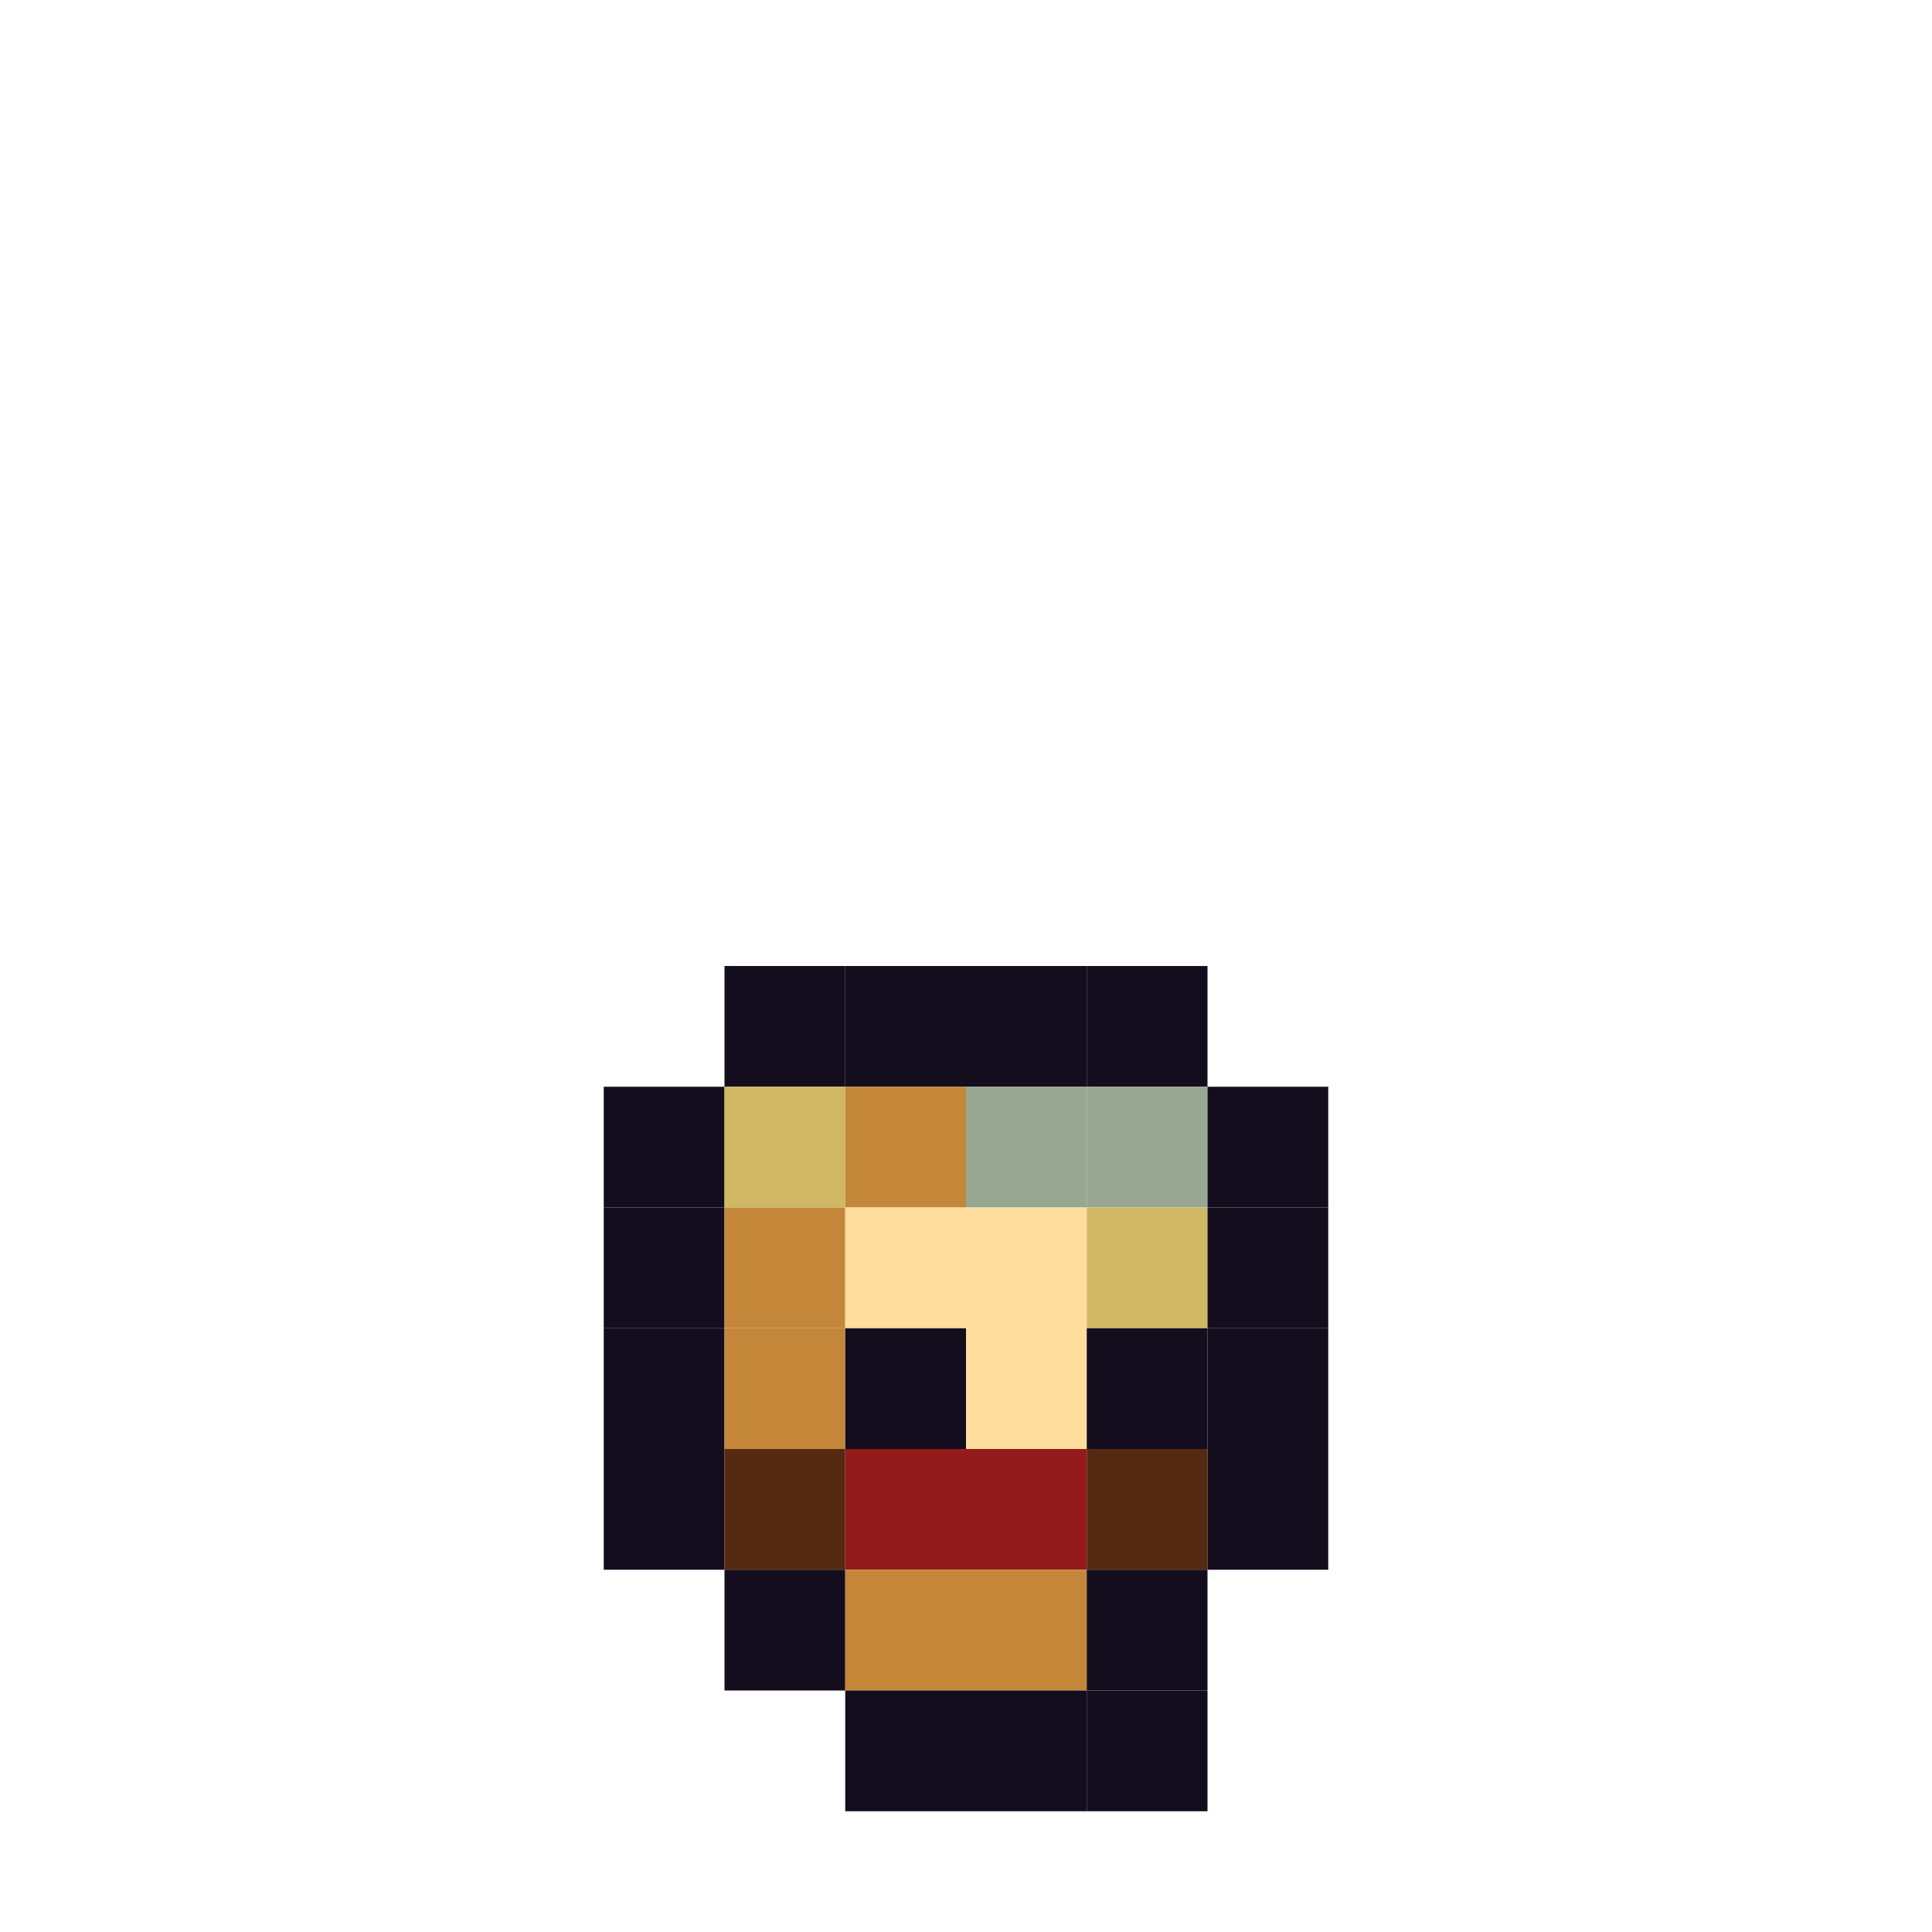 <?xml version="1.0" encoding="utf-8" ?>
<svg baseProfile="full" height="640px" version="1.1" width="640px" xmlns="http://www.w3.org/2000/svg" xmlns:ev="http://www.w3.org/2001/xml-events" xmlns:xlink="http://www.w3.org/1999/xlink"><defs /><rect fill="rgb(19,13,29)" height="40px" width="40px" x="240px" y="320px" /><rect fill="rgb(19,13,29)" height="40px" width="40px" x="280px" y="320px" /><rect fill="rgb(19,13,29)" height="40px" width="40px" x="320px" y="320px" /><rect fill="rgb(19,13,29)" height="40px" width="40px" x="360px" y="320px" /><rect fill="rgb(19,13,29)" height="40px" width="40px" x="200px" y="360px" /><rect fill="rgb(208,184,100)" height="40px" width="40px" x="240px" y="360px" /><rect fill="rgb(196,135,58)" height="40px" width="40px" x="280px" y="360px" /><rect fill="rgb(151,167,146)" height="40px" width="40px" x="320px" y="360px" /><rect fill="rgb(151,167,146)" height="40px" width="40px" x="360px" y="360px" /><rect fill="rgb(19,13,29)" height="40px" width="40px" x="400px" y="360px" /><rect fill="rgb(19,13,29)" height="40px" width="40px" x="200px" y="400px" /><rect fill="rgb(196,135,58)" height="40px" width="40px" x="240px" y="400px" /><rect fill="rgb(255,221,156)" height="40px" width="40px" x="280px" y="400px" /><rect fill="rgb(255,221,156)" height="40px" width="40px" x="320px" y="400px" /><rect fill="rgb(208,184,100)" height="40px" width="40px" x="360px" y="400px" /><rect fill="rgb(19,13,29)" height="40px" width="40px" x="400px" y="400px" /><rect fill="rgb(19,13,29)" height="40px" width="40px" x="200px" y="440px" /><rect fill="rgb(196,135,58)" height="40px" width="40px" x="240px" y="440px" /><rect fill="rgb(19,13,29)" height="40px" width="40px" x="280px" y="440px" /><rect fill="rgb(255,221,156)" height="40px" width="40px" x="320px" y="440px" /><rect fill="rgb(19,13,29)" height="40px" width="40px" x="360px" y="440px" /><rect fill="rgb(19,13,29)" height="40px" width="40px" x="400px" y="440px" /><rect fill="rgb(19,13,29)" height="40px" width="40px" x="200px" y="480px" /><rect fill="rgb(85,42,17)" height="40px" width="40px" x="240px" y="480px" /><rect fill="rgb(148,27,27)" height="40px" width="40px" x="280px" y="480px" /><rect fill="rgb(148,27,27)" height="40px" width="40px" x="320px" y="480px" /><rect fill="rgb(85,42,17)" height="40px" width="40px" x="360px" y="480px" /><rect fill="rgb(19,13,29)" height="40px" width="40px" x="400px" y="480px" /><rect fill="rgb(19,13,29)" height="40px" width="40px" x="240px" y="520px" /><rect fill="rgb(196,135,58)" height="40px" width="40px" x="280px" y="520px" /><rect fill="rgb(196,135,58)" height="40px" width="40px" x="320px" y="520px" /><rect fill="rgb(19,13,29)" height="40px" width="40px" x="360px" y="520px" /><rect fill="rgb(19,13,29)" height="40px" width="40px" x="280px" y="560px" /><rect fill="rgb(19,13,29)" height="40px" width="40px" x="320px" y="560px" /><rect fill="rgb(19,13,29)" height="40px" width="40px" x="360px" y="560px" /></svg>